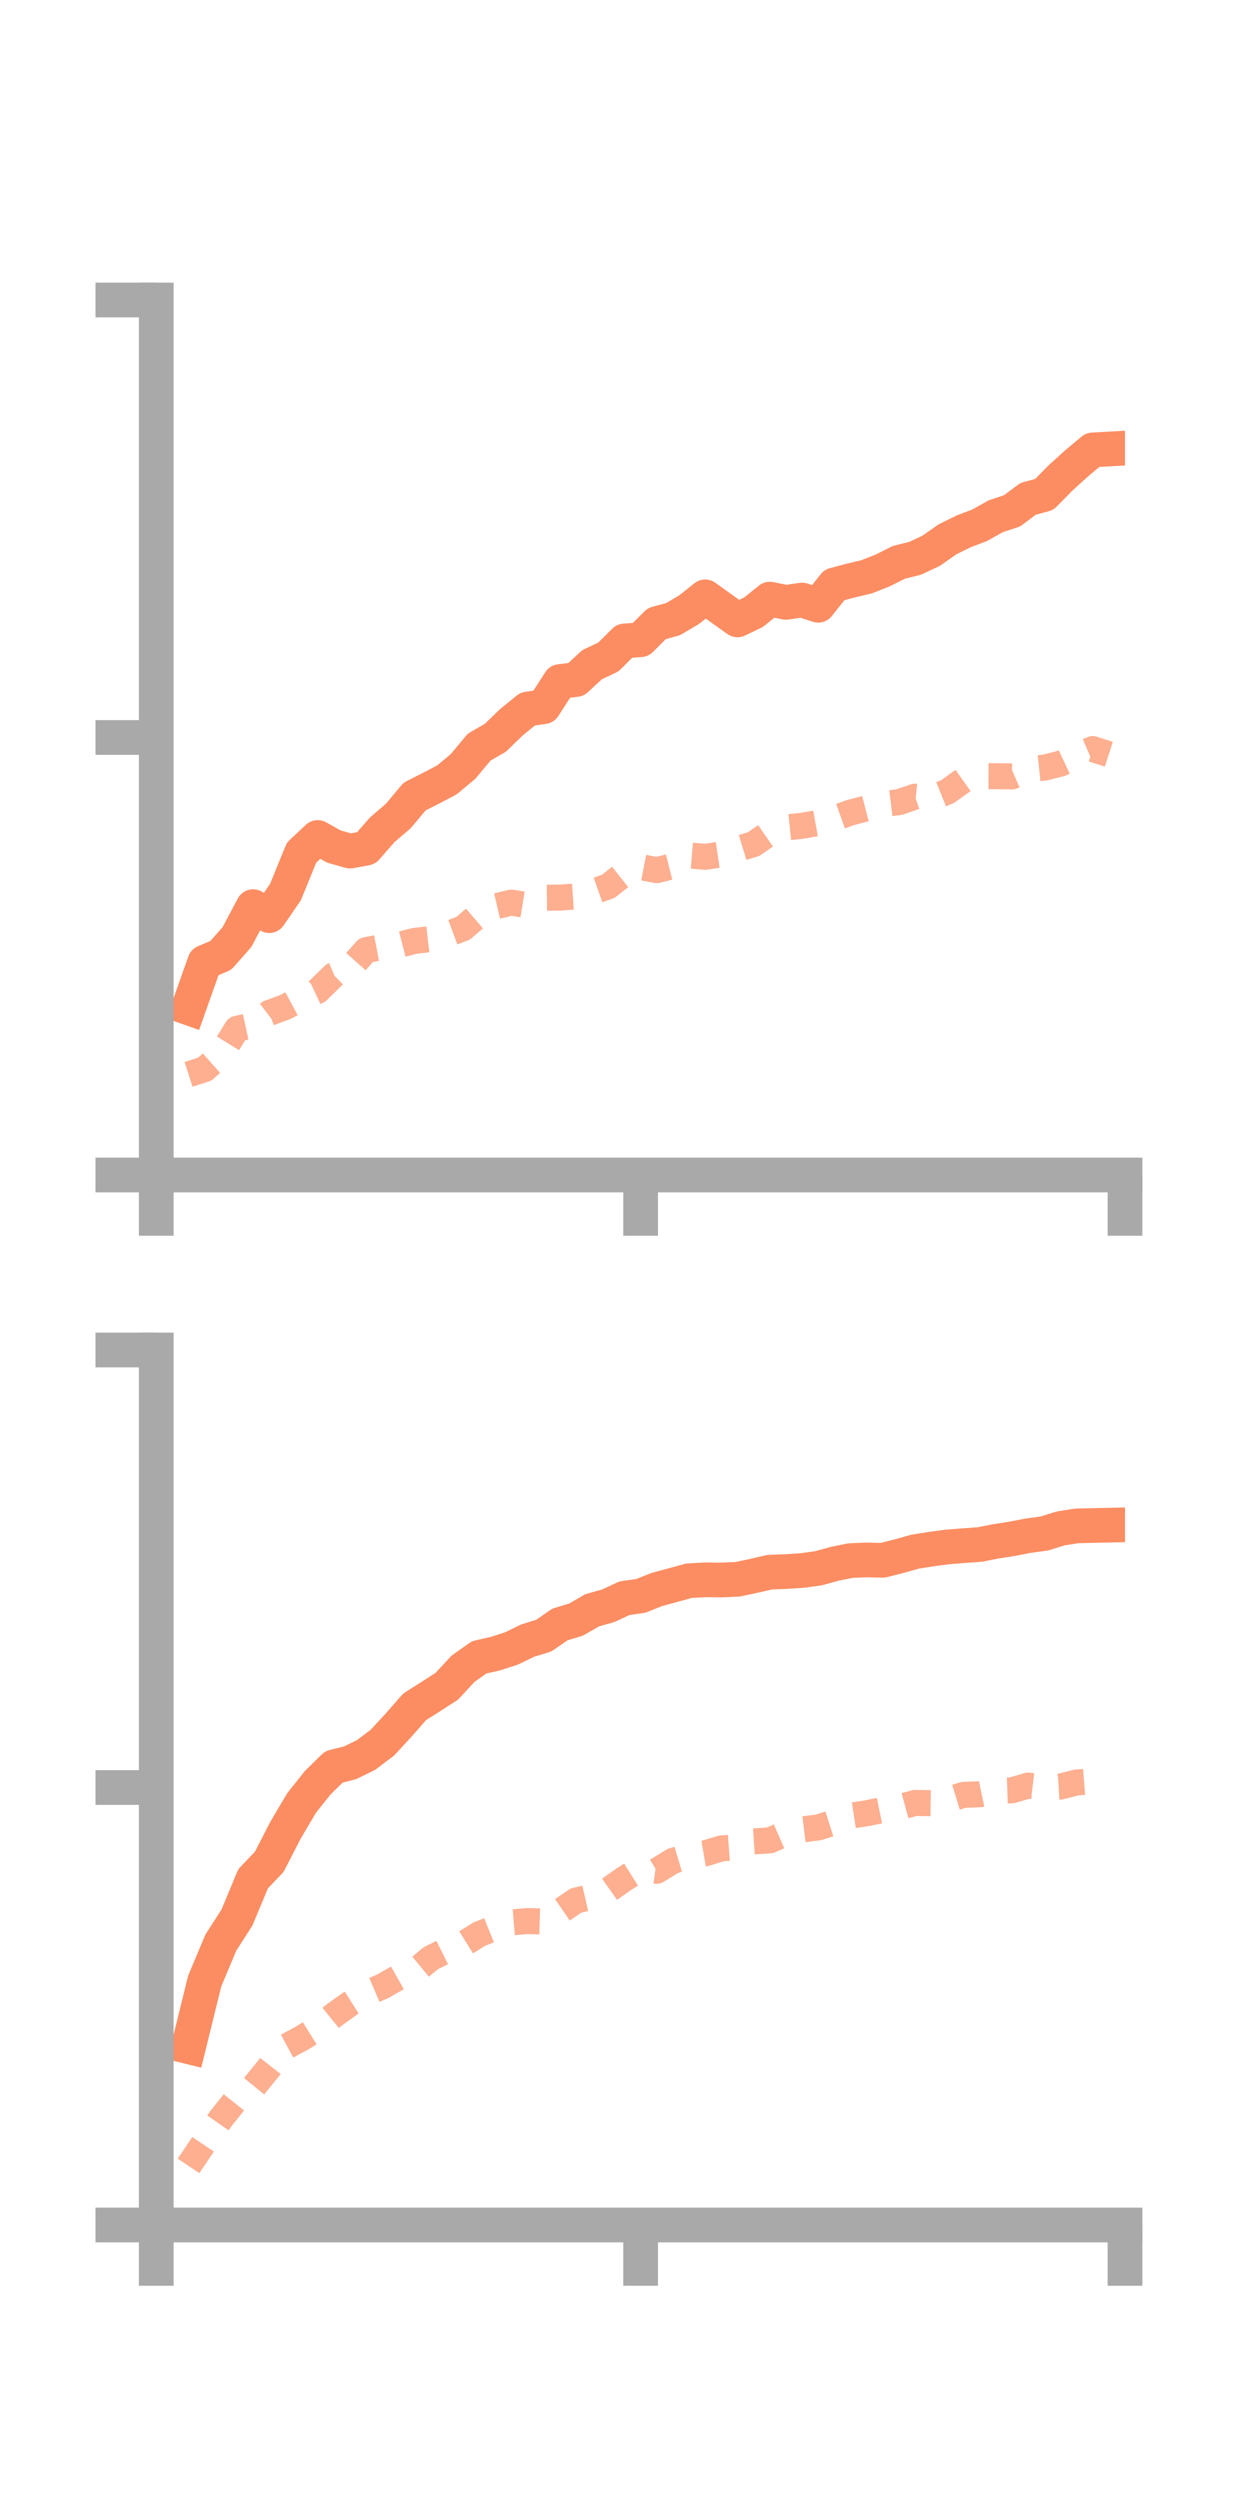 <?xml version="1.0" encoding="utf-8" standalone="no"?>
<!DOCTYPE svg PUBLIC "-//W3C//DTD SVG 1.1//EN"
  "http://www.w3.org/Graphics/SVG/1.1/DTD/svg11.dtd">
<!-- Created with matplotlib (https://matplotlib.org/) -->
<svg height="144pt" version="1.1" viewBox="0 0 72 144" width="72pt" xmlns="http://www.w3.org/2000/svg" xmlns:xlink="http://www.w3.org/1999/xlink">
 <defs>
  <style type="text/css">*{stroke-linecap:butt;stroke-linejoin:round;}</style>
 </defs>
 <g id="figure_1">
  <g id="patch_1">
   <path d="M 0 144 
L 72 144 
L 72 0 
L 0 0 
z
" style="fill:none;"/>
  </g>
  <g id="axes_1">
   <g id="patch_2">
    <path d="M 9 67.68 
L 64.8 67.68 
L 64.8 17.28 
L 9 17.28 
z
" style="fill:none;"/>
   </g>
   <g id="matplotlib.axis_1">
    <g id="xtick_1">
     <g id="line2d_1">
      <defs>
       <path d="M 0 0 
L 0 3.5 
" id="m1640d03830" style="stroke:#a9a9a9;stroke-width:2;"/>
      </defs>
      <g>
       <use style="fill:#a9a9a9;stroke:#a9a9a9;stroke-width:2;" x="9" xlink:href="#m1640d03830" y="67.68"/>
      </g>
     </g>
    </g>
    <g id="xtick_2">
     <g id="line2d_2">
      <g>
       <use style="fill:#a9a9a9;stroke:#a9a9a9;stroke-width:2;" x="36.9" xlink:href="#m1640d03830" y="67.68"/>
      </g>
     </g>
    </g>
    <g id="xtick_3">
     <g id="line2d_3">
      <g>
       <use style="fill:#a9a9a9;stroke:#a9a9a9;stroke-width:2;" x="64.8" xlink:href="#m1640d03830" y="67.68"/>
      </g>
     </g>
    </g>
   </g>
   <g id="matplotlib.axis_2">
    <g id="ytick_1">
     <g id="line2d_4">
      <defs>
       <path d="M 0 0 
L -3.5 0 
" id="ma2cccd0fe1" style="stroke:#a9a9a9;stroke-width:2;"/>
      </defs>
      <g>
       <use style="fill:#a9a9a9;stroke:#a9a9a9;stroke-width:2;" x="9" xlink:href="#ma2cccd0fe1" y="67.68"/>
      </g>
     </g>
    </g>
    <g id="ytick_2">
     <g id="line2d_5">
      <g>
       <use style="fill:#a9a9a9;stroke:#a9a9a9;stroke-width:2;" x="9" xlink:href="#ma2cccd0fe1" y="42.48"/>
      </g>
     </g>
    </g>
    <g id="ytick_3">
     <g id="line2d_6">
      <g>
       <use style="fill:#a9a9a9;stroke:#a9a9a9;stroke-width:2;" x="9" xlink:href="#ma2cccd0fe1" y="17.28"/>
      </g>
     </g>
    </g>
   </g>
   <g id="line2d_7">
    <path clip-path="url(#p1a3622eb07)" d="M 10.86 58.051 
L 11.79 55.425 
L 12.72 55.029 
L 13.65 53.974 
L 14.58 52.223 
L 15.51 52.741 
L 16.44 51.388 
L 17.37 49.111 
L 18.3 48.239 
L 19.23 48.76 
L 20.16 49.024 
L 21.09 48.854 
L 22.02 47.792 
L 22.95 46.993 
L 23.88 45.88 
L 24.81 45.411 
L 25.74 44.923 
L 26.67 44.15 
L 27.6 43.032 
L 28.53 42.5 
L 29.46 41.597 
L 30.39 40.843 
L 31.32 40.704 
L 32.25 39.257 
L 33.18 39.139 
L 34.11 38.281 
L 35.04 37.845 
L 35.97 36.919 
L 36.9 36.848 
L 37.83 35.919 
L 38.76 35.667 
L 39.69 35.119 
L 40.62 34.379 
L 41.55 35.045 
L 42.48 35.707 
L 43.41 35.259 
L 44.34 34.509 
L 45.27 34.697 
L 46.2 34.562 
L 47.13 34.863 
L 48.06 33.691 
L 48.99 33.445 
L 49.92 33.224 
L 50.85 32.855 
L 51.78 32.389 
L 52.71 32.159 
L 53.64 31.722 
L 54.57 31.068 
L 55.5 30.609 
L 56.43 30.255 
L 57.36 29.733 
L 58.29 29.427 
L 59.22 28.733 
L 60.15 28.481 
L 61.08 27.536 
L 62.01 26.692 
L 62.94 25.914 
L 63.87 25.863 
" style="fill:none;stroke:#fc8d62;stroke-linecap:square;stroke-width:2;"/>
   </g>
   <g id="line2d_8">
    <path clip-path="url(#p1a3622eb07)" d="M 10.86 61.885 
L 11.79 61.584 
L 12.72 60.761 
L 13.65 59.258 
L 14.58 59.057 
L 15.51 58.345 
L 16.44 58.003 
L 17.37 57.505 
L 18.3 57.073 
L 19.23 56.167 
L 20.16 55.77 
L 21.09 54.726 
L 22.02 54.548 
L 22.95 54.437 
L 23.88 54.196 
L 24.81 54.087 
L 25.74 53.821 
L 26.67 53.475 
L 27.6 52.675 
L 28.53 52.21 
L 29.46 51.992 
L 30.39 52.143 
L 31.32 51.711 
L 32.25 51.701 
L 33.18 51.638 
L 34.11 51.379 
L 35.04 51.051 
L 35.97 50.313 
L 36.9 49.943 
L 37.83 50.121 
L 38.76 49.888 
L 39.69 49.276 
L 40.62 49.353 
L 41.55 49.215 
L 42.48 48.903 
L 43.41 48.619 
L 44.34 47.974 
L 45.27 47.661 
L 46.2 47.566 
L 47.13 47.399 
L 48.06 47.133 
L 48.99 46.802 
L 49.92 46.56 
L 50.85 46.318 
L 51.78 46.204 
L 52.71 45.888 
L 53.64 45.976 
L 54.57 45.601 
L 55.5 44.937 
L 56.43 44.707 
L 57.36 44.709 
L 58.29 44.722 
L 59.22 44.316 
L 60.15 44.217 
L 61.08 43.986 
L 62.01 43.55 
L 62.94 43.147 
L 63.87 43.443 
" style="fill:none;stroke:#fc8d62;stroke-dasharray:1.5,1.5;stroke-dashoffset:0;stroke-opacity:0.7;stroke-width:1.5;"/>
   </g>
   <g id="patch_3">
    <path d="M 9 67.68 
L 9 17.28 
" style="fill:none;stroke:#a9a9a9;stroke-linecap:square;stroke-linejoin:miter;stroke-width:2;"/>
   </g>
   <g id="patch_4">
    <path d="M 64.8 67.68 
L 64.8 17.28 
" style="fill:none;"/>
   </g>
   <g id="patch_5">
    <path d="M 9 67.68 
L 64.8 67.68 
" style="fill:none;stroke:#a9a9a9;stroke-linecap:square;stroke-linejoin:miter;stroke-width:2;"/>
   </g>
   <g id="patch_6">
    <path d="M 9 17.28 
L 64.8 17.28 
" style="fill:none;"/>
   </g>
  </g>
  <g id="axes_2">
   <g id="patch_7">
    <path d="M 9 128.16 
L 64.8 128.16 
L 64.8 77.76 
L 9 77.76 
z
" style="fill:none;"/>
   </g>
   <g id="matplotlib.axis_3">
    <g id="xtick_4">
     <g id="line2d_9">
      <g>
       <use style="fill:#a9a9a9;stroke:#a9a9a9;stroke-width:2;" x="9" xlink:href="#m1640d03830" y="128.16"/>
      </g>
     </g>
    </g>
    <g id="xtick_5">
     <g id="line2d_10">
      <g>
       <use style="fill:#a9a9a9;stroke:#a9a9a9;stroke-width:2;" x="36.9" xlink:href="#m1640d03830" y="128.16"/>
      </g>
     </g>
    </g>
    <g id="xtick_6">
     <g id="line2d_11">
      <g>
       <use style="fill:#a9a9a9;stroke:#a9a9a9;stroke-width:2;" x="64.8" xlink:href="#m1640d03830" y="128.16"/>
      </g>
     </g>
    </g>
   </g>
   <g id="matplotlib.axis_4">
    <g id="ytick_4">
     <g id="line2d_12">
      <g>
       <use style="fill:#a9a9a9;stroke:#a9a9a9;stroke-width:2;" x="9" xlink:href="#ma2cccd0fe1" y="128.16"/>
      </g>
     </g>
    </g>
    <g id="ytick_5">
     <g id="line2d_13">
      <g>
       <use style="fill:#a9a9a9;stroke:#a9a9a9;stroke-width:2;" x="9" xlink:href="#ma2cccd0fe1" y="102.96"/>
      </g>
     </g>
    </g>
    <g id="ytick_6">
     <g id="line2d_14">
      <g>
       <use style="fill:#a9a9a9;stroke:#a9a9a9;stroke-width:2;" x="9" xlink:href="#ma2cccd0fe1" y="77.76"/>
      </g>
     </g>
    </g>
   </g>
   <g id="line2d_15">
    <path clip-path="url(#p815642b51b)" d="M 10.86 117.888 
L 11.79 114.111 
L 12.72 111.895 
L 13.65 110.447 
L 14.58 108.213 
L 15.51 107.24 
L 16.44 105.431 
L 17.37 103.854 
L 18.3 102.687 
L 19.23 101.771 
L 20.16 101.54 
L 21.09 101.084 
L 22.02 100.382 
L 22.95 99.376 
L 23.88 98.315 
L 24.81 97.725 
L 25.74 97.126 
L 26.67 96.12 
L 27.6 95.463 
L 28.53 95.252 
L 29.46 94.952 
L 30.39 94.499 
L 31.32 94.214 
L 32.25 93.57 
L 33.18 93.289 
L 34.11 92.752 
L 35.04 92.49 
L 35.97 92.056 
L 36.9 91.927 
L 37.83 91.556 
L 38.76 91.303 
L 39.69 91.049 
L 40.62 90.998 
L 41.55 91.009 
L 42.48 90.968 
L 43.41 90.771 
L 44.34 90.556 
L 45.27 90.524 
L 46.2 90.462 
L 47.13 90.336 
L 48.06 90.079 
L 48.99 89.89 
L 49.92 89.853 
L 50.85 89.873 
L 51.78 89.637 
L 52.71 89.376 
L 53.64 89.229 
L 54.57 89.104 
L 55.5 89.03 
L 56.43 88.965 
L 57.36 88.782 
L 58.29 88.637 
L 59.22 88.457 
L 60.15 88.33 
L 61.08 88.041 
L 62.01 87.892 
L 62.94 87.869 
L 63.87 87.849 
" style="fill:none;stroke:#fc8d62;stroke-linecap:square;stroke-width:2;"/>
   </g>
   <g id="line2d_16">
    <path clip-path="url(#p815642b51b)" d="M 10.86 124.756 
L 11.79 123.371 
L 12.72 122.037 
L 13.65 120.873 
L 14.58 120.234 
L 15.51 119.089 
L 16.44 117.906 
L 17.37 117.408 
L 18.3 116.832 
L 19.23 116.078 
L 20.16 115.411 
L 21.09 114.82 
L 22.02 114.422 
L 22.95 113.893 
L 23.88 113.568 
L 24.81 112.796 
L 25.74 112.333 
L 26.67 111.99 
L 27.6 111.411 
L 28.53 111.034 
L 29.46 110.729 
L 30.39 110.653 
L 31.32 110.683 
L 32.25 110.105 
L 33.18 109.467 
L 34.11 109.254 
L 35.04 108.871 
L 35.97 108.216 
L 36.9 107.633 
L 37.83 107.759 
L 38.76 107.186 
L 39.69 106.91 
L 40.62 106.753 
L 41.55 106.469 
L 42.48 106.399 
L 43.41 106.066 
L 44.34 106.006 
L 45.27 105.601 
L 46.2 105.376 
L 47.13 105.261 
L 48.06 104.967 
L 48.99 104.586 
L 49.92 104.443 
L 50.85 104.254 
L 51.78 104.102 
L 52.71 103.848 
L 53.64 103.863 
L 54.57 103.67 
L 55.5 103.385 
L 56.43 103.35 
L 57.36 103.153 
L 58.29 103.121 
L 59.22 102.85 
L 60.15 102.961 
L 61.08 102.907 
L 62.01 102.671 
L 62.94 102.599 
L 63.87 102.48 
" style="fill:none;stroke:#fc8d62;stroke-dasharray:1.5,1.5;stroke-dashoffset:0;stroke-opacity:0.7;stroke-width:1.5;"/>
   </g>
   <g id="patch_8">
    <path d="M 9 128.16 
L 9 77.76 
" style="fill:none;stroke:#a9a9a9;stroke-linecap:square;stroke-linejoin:miter;stroke-width:2;"/>
   </g>
   <g id="patch_9">
    <path d="M 64.8 128.16 
L 64.8 77.76 
" style="fill:none;"/>
   </g>
   <g id="patch_10">
    <path d="M 9 128.16 
L 64.8 128.16 
" style="fill:none;stroke:#a9a9a9;stroke-linecap:square;stroke-linejoin:miter;stroke-width:2;"/>
   </g>
   <g id="patch_11">
    <path d="M 9 77.76 
L 64.8 77.76 
" style="fill:none;"/>
   </g>
  </g>
 </g>
 <defs>
  <clipPath id="p1a3622eb07">
   <rect height="50.4" width="55.8" x="9" y="17.28"/>
  </clipPath>
  <clipPath id="p815642b51b">
   <rect height="50.4" width="55.8" x="9" y="77.76"/>
  </clipPath>
 </defs>
</svg>
